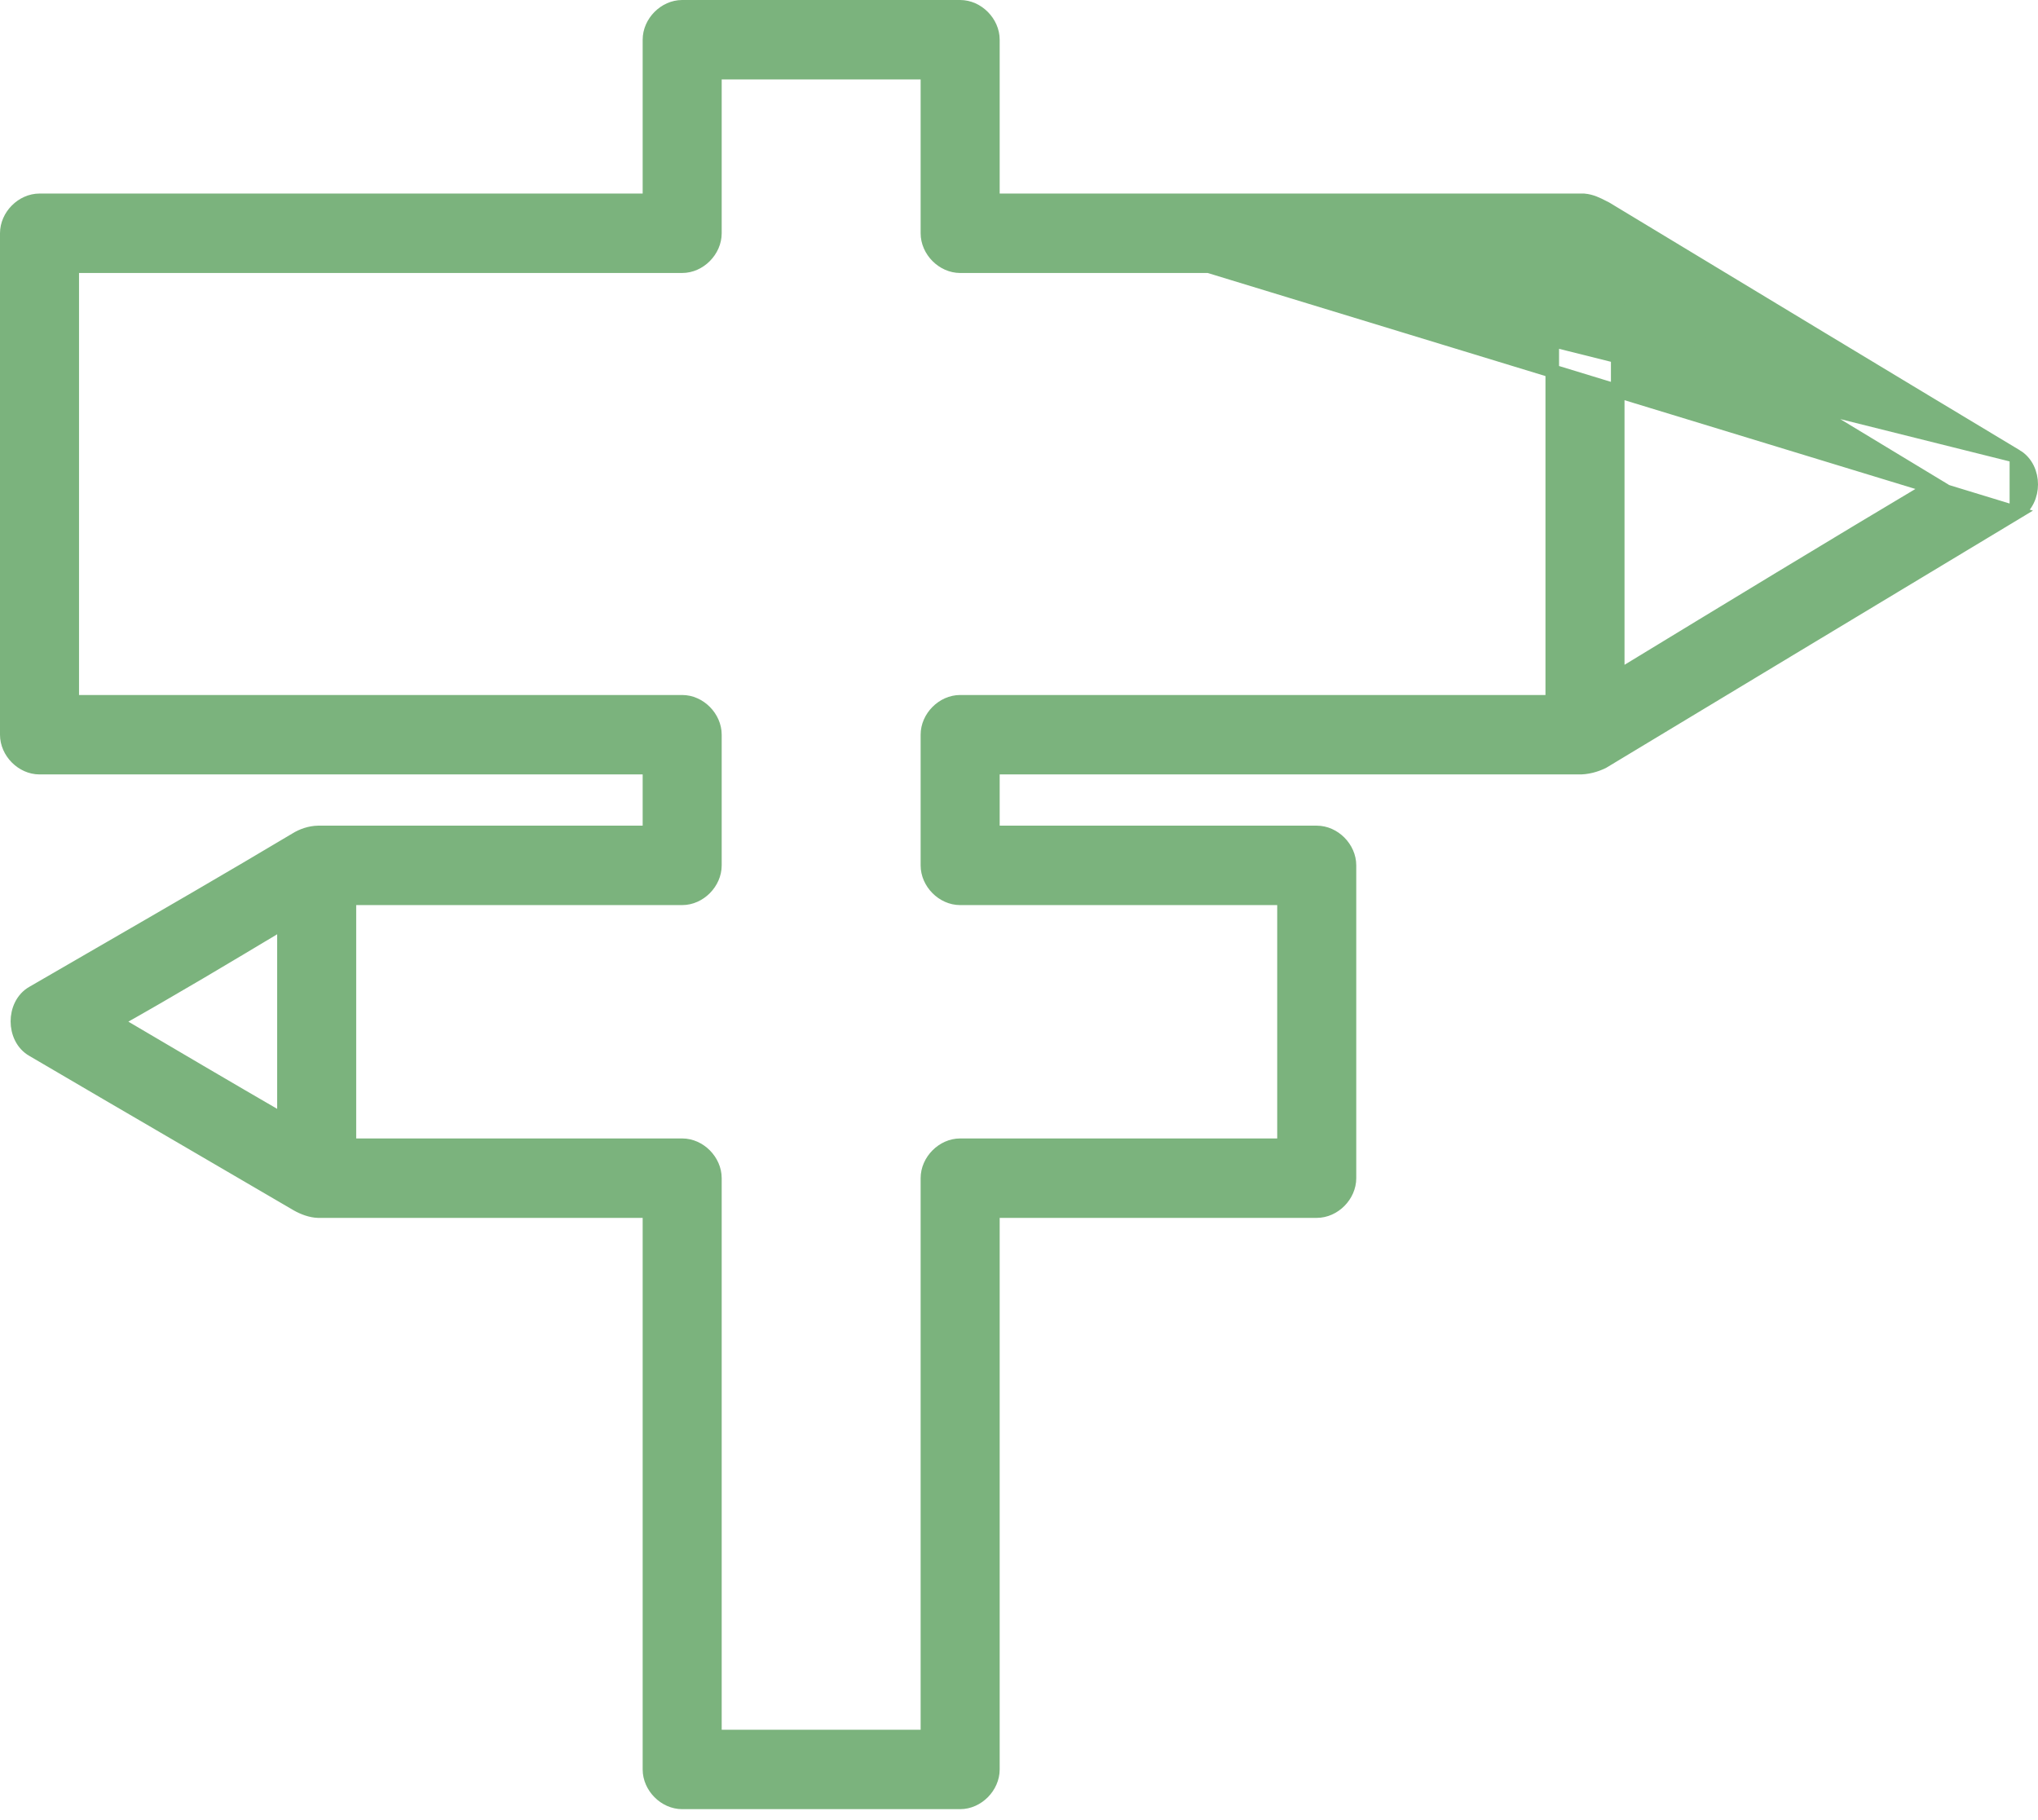 <svg width="150" height="134" viewBox="0 0 150 134" fill="none" xmlns="http://www.w3.org/2000/svg">
<path d="M73.078 14.748V2.924C73.078 1.644 71.948 0.5 70.669 0.5H50.21C48.931 0.5 47.801 1.644 47.801 2.924V14.748H2.909H2.909C1.629 14.749 0.5 15.893 0.5 17.172V17.172V54.086C0.5 55.366 1.63 56.51 2.909 56.51H47.801V61.281H23.428V61.281L23.419 61.281C22.82 61.291 22.238 61.5 21.796 61.775C16.992 64.643 12.163 67.435 7.325 70.232C5.691 71.177 4.057 72.122 2.423 73.07C1.632 73.513 1.281 74.385 1.281 75.188C1.281 75.991 1.632 76.862 2.422 77.305C6.023 79.421 9.624 81.521 13.225 83.621C16.105 85.3 18.984 86.979 21.863 88.665L21.863 88.665L21.87 88.67C22.328 88.928 22.888 89.14 23.413 89.155L23.421 89.155H23.428H47.801V130.258C47.801 131.538 48.931 132.682 50.21 132.682H70.669C71.948 132.682 73.078 131.538 73.078 130.258V89.155H96.914C98.194 89.155 99.323 88.011 99.323 86.731V63.705C99.323 62.425 98.194 61.281 96.914 61.281H73.078V56.51H116.111C116.818 56.537 117.473 56.33 117.949 56.099L117.97 56.089L117.99 56.077C127.511 50.33 137.038 44.591 146.565 38.852L148.409 37.741L73.078 14.748ZM73.078 14.748H116.539H116.558L116.577 14.75C117.121 14.792 117.58 15.028 117.957 15.223C118.037 15.264 118.114 15.304 118.188 15.339L118.209 15.35L118.229 15.362L119.624 16.205C129.214 22.005 138.804 27.805 148.41 33.577M73.078 14.748L148.41 33.577M148.41 33.577C149.163 34.029 149.5 34.875 149.5 35.659C149.5 36.443 149.163 37.289 148.41 37.741L148.41 33.577ZM52.618 17.172V5.348H68.26V17.172C68.26 18.452 69.39 19.596 70.669 19.596H114.249V19.613V19.677V19.742V19.806V19.871V19.936V20V20.065V20.129V20.194V20.259V20.323V20.388V20.452V20.517V20.581V20.646V20.711V20.775V20.84V20.904V20.969V21.034V21.098V21.163V21.227V21.292V21.356V21.421V21.486V21.55V21.615V21.679V21.744V21.808V21.873V21.938V22.002V22.067V22.131V22.196V22.261V22.325V22.39V22.454V22.519V22.584V22.648V22.713V22.777V22.842V22.906V22.971V23.036V23.1V23.165V23.229V23.294V23.358V23.423V23.488V23.552V23.617V23.681V23.746V23.811V23.875V23.94V24.004V24.069V24.134V24.198V24.263V24.327V24.392V24.456V24.521V24.585V24.65V24.715V24.779V24.844V24.909V24.973V25.038V25.102V25.167V25.231V25.296V25.36V25.425V25.49V25.554V25.619V25.683V25.748V25.813V25.877V25.942V26.006V26.071V26.136V26.2V26.265V26.329V26.394V26.458V26.523V26.588V26.652V26.717V26.781V26.846V26.91V26.975V27.04V27.104V27.169V27.233V27.298V27.363V27.427V27.492V27.556V27.621V27.686V27.75V27.815V27.879V27.944V28.008V28.073V28.138V28.202V28.267V28.331V28.396V28.46V28.525V28.59V28.654V28.719V28.783V28.848V28.913V28.977V29.042V29.106V29.171V29.235V29.3V29.365V29.429V29.494V29.558V29.623V29.688V29.752V29.817V29.881V29.946V30.01V30.075V30.14V30.204V30.269V30.333V30.398V30.462V30.527V30.592V30.656V30.721V30.785V30.85V30.915V30.979V31.044V31.108V31.173V31.238V31.302V31.367V31.431V31.496V31.56V31.625V31.69V31.754V31.819V31.883V31.948V32.013V32.077V32.142V32.206V32.271V32.335V32.4V32.465V32.529V32.594V32.658V32.723V32.788V32.852V32.917V32.981V33.046V33.11V33.175V33.24V33.304V33.369V33.433V33.498V33.562V33.627V33.692V33.756V33.821V33.885V33.95V34.014V34.079V34.144V34.208V34.273V34.337V34.402V34.467V34.531V34.596V34.66V34.725V34.789V34.854V34.919V34.983V35.048V35.112V35.177V35.242V35.306V35.371V35.435V35.5V35.565V35.629V35.694V35.758V35.823V35.887V35.952V36.017V36.081V36.146V36.21V36.275V36.34V36.404V36.469V36.533V36.598V36.662V36.727V36.792V36.856V36.921V36.985V37.05V37.114V37.179V37.244V37.308V37.373V37.437V37.502V37.567V37.631V37.696V37.76V37.825V37.889V37.954V38.019V38.083V38.148V38.212V38.277V38.342V38.406V38.471V38.535V38.6V38.664V38.729V38.794V38.858V38.923V38.987V39.052V39.117V39.181V39.246V39.31V39.375V39.439V39.504V39.569V39.633V39.698V39.762V39.827V39.892V39.956V40.021V40.085V40.15V40.214V40.279V40.344V40.408V40.473V40.537V40.602V40.666V40.731V40.796V40.86V40.925V40.989V41.054V41.119V41.183V41.248V41.312V41.377V41.441V41.506V41.571V41.635V41.7V41.764V41.829V41.894V41.958V42.023V42.087V42.152V42.217V42.281V42.346V42.41V42.475V42.539V42.604V42.669V42.733V42.798V42.862V42.927V42.992V43.056V43.121V43.185V43.25V43.314V43.379V43.444V43.508V43.573V43.637V43.702V43.766V43.831V43.896V43.96V44.025V44.089V44.154V44.218V44.283V44.348V44.412V44.477V44.541V44.606V44.671V44.735V44.8V44.864V44.929V44.993V45.058V45.123V45.187V45.252V45.316V45.381V45.446V45.51V45.575V45.639V45.704V45.769V45.833V45.898V45.962V46.027V46.091V46.156V46.221V46.285V46.35V46.414V46.479V46.544V46.608V46.673V46.737V46.802V46.866V46.931V46.995V47.06V47.125V47.189V47.254V47.319V47.383V47.448V47.512V47.577V47.641V47.706V47.77V47.835V47.9V47.964V48.029V48.093V48.158V48.223V48.287V48.352V48.416V48.481V48.545V48.61V48.675V48.739V48.804V48.868V48.933V48.998V49.062V49.127V49.191V49.256V49.321V49.385V49.45V49.514V49.579V49.643V49.708V49.773V49.837V49.902V49.966V50.031V50.096V50.16V50.225V50.289V50.354V50.418V50.483V50.548V50.612V50.677V50.741V50.806V50.87V50.935V51V51.064V51.129V51.193V51.258V51.322V51.387V51.452V51.516V51.581V51.645V51.662H70.669C69.39 51.662 68.26 52.806 68.26 54.086V63.705C68.26 64.985 69.39 66.129 70.669 66.129H94.505V84.307H70.669C69.39 84.307 68.26 85.451 68.26 86.731V127.834H52.618V86.731C52.618 85.451 51.489 84.307 50.21 84.307H25.717V66.129H50.21C51.489 66.129 52.618 64.985 52.618 63.705V54.086C52.618 52.806 51.489 51.662 50.21 51.662H5.317V19.596H50.21H50.21C51.489 19.596 52.618 18.452 52.618 17.172ZM119.067 21.54V21.49C126.609 26.096 134.171 30.669 141.732 35.241L142.468 35.686C134.806 40.249 127.188 44.886 119.572 49.522L119.067 49.83V49.778V49.719V49.66V49.602V49.543V49.484V49.425V49.366V49.307V49.249V49.19V49.131V49.072V49.013V48.954V48.896V48.837V48.778V48.719V48.66V48.601V48.543V48.484V48.425V48.366V48.307V48.248V48.19V48.131V48.072V48.013V47.954V47.895V47.837V47.778V47.719V47.66V47.601V47.542V47.484V47.425V47.366V47.307V47.248V47.19V47.131V47.072V47.013V46.954V46.895V46.837V46.778V46.719V46.66V46.601V46.542V46.484V46.425V46.366V46.307V46.248V46.19V46.131V46.072V46.013V45.954V45.895V45.837V45.778V45.719V45.66V45.601V45.542V45.483V45.425V45.366V45.307V45.248V45.189V45.131V45.072V45.013V44.954V44.895V44.836V44.778V44.719V44.66V44.601V44.542V44.483V44.425V44.366V44.307V44.248V44.189V44.13V44.072V44.013V43.954V43.895V43.836V43.778V43.719V43.66V43.601V43.542V43.483V43.425V43.366V43.307V43.248V43.189V43.13V43.072V43.013V42.954V42.895V42.836V42.777V42.719V42.66V42.601V42.542V42.483V42.424V42.366V42.307V42.248V42.189V42.13V42.072V42.013V41.954V41.895V41.836V41.777V41.718V41.66V41.601V41.542V41.483V41.424V41.365V41.307V41.248V41.189V41.13V41.071V41.013V40.954V40.895V40.836V40.777V40.718V40.66V40.601V40.542V40.483V40.424V40.365V40.307V40.248V40.189V40.13V40.071V40.013V39.954V39.895V39.836V39.777V39.718V39.66V39.601V39.542V39.483V39.424V39.365V39.306V39.248V39.189V39.13V39.071V39.012V38.954V38.895V38.836V38.777V38.718V38.659V38.601V38.542V38.483V38.424V38.365V38.306V38.248V38.189V38.13V38.071V38.012V37.953V37.895V37.836V37.777V37.718V37.659V37.6V37.542V37.483V37.424V37.365V37.306V37.248V37.189V37.13V37.071V37.012V36.953V36.895V36.836V36.777V36.718V36.659V36.6V36.542V36.483V36.424V36.365V36.306V36.247V36.189V36.13V36.071V36.012V35.953V35.895V35.836V35.777V35.718V35.659V35.6V35.541V35.483V35.424V35.365V35.306V35.247V35.188V35.13V35.071V35.012V34.953V34.894V34.836V34.777V34.718V34.659V34.6V34.541V34.483V34.424V34.365V34.306V34.247V34.188V34.13V34.071V34.012V33.953V33.894V33.836V33.777V33.718V33.659V33.6V33.541V33.483V33.424V33.365V33.306V33.247V33.188V33.13V33.071V33.012V32.953V32.894V32.835V32.777V32.718V32.659V32.6V32.541V32.482V32.424V32.365V32.306V32.247V32.188V32.13V32.071V32.012V31.953V31.894V31.835V31.776V31.718V31.659V31.6V31.541V31.482V31.424V31.365V31.306V31.247V31.188V31.129V31.07V31.012V30.953V30.894V30.835V30.776V30.718V30.659V30.6V30.541V30.482V30.423V30.365V30.306V30.247V30.188V30.129V30.07V30.012V29.953V29.894V29.835V29.776V29.718V29.659V29.6V29.541V29.482V29.423V29.364V29.306V29.247V29.188V29.129V29.07V29.012V28.953V28.894V28.835V28.776V28.717V28.659V28.6V28.541V28.482V28.423V28.364V28.306V28.247V28.188V28.129V28.07V28.012V27.953V27.894V27.835V27.776V27.717V27.659V27.6V27.541V27.482V27.423V27.364V27.305V27.247V27.188V27.129V27.07V27.011V26.953V26.894V26.835V26.776V26.717V26.658V26.6V26.541V26.482V26.423V26.364V26.305V26.247V26.188V26.129V26.07V26.011V25.953V25.894V25.835V25.776V25.717V25.658V25.599V25.541V25.482V25.423V25.364V25.305V25.247V25.188V25.129V25.07V25.011V24.952V24.893V24.835V24.776V24.717V24.658V24.599V24.541V24.482V24.423V24.364V24.305V24.246V24.188V24.129V24.07V24.011V23.952V23.893V23.835V23.776V23.717V23.658V23.599V23.541V23.482V23.423V23.364V23.305V23.246V23.188V23.129V23.07V23.011V22.952V22.893V22.835V22.776V22.717V22.658V22.599V22.54V22.482V22.423V22.364V22.305V22.246V22.187V22.129V22.07V22.011V21.952V21.893V21.834V21.776V21.717V21.658V21.599V21.54ZM8.446 75.2C12.647 72.843 16.777 70.367 20.9 67.895V67.906V67.938V67.97V68.002V68.034V68.066V68.098V68.13V68.162V68.194V68.225V68.257V68.289V68.321V68.353V68.385V68.417V68.449V68.481V68.513V68.545V68.577V68.609V68.641V68.673V68.704V68.737V68.768V68.8V68.832V68.864V68.896V68.928V68.96V68.992V69.024V69.056V69.088V69.12V69.152V69.184V69.216V69.248V69.279V69.311V69.343V69.375V69.407V69.439V69.471V69.503V69.535V69.567V69.599V69.631V69.663V69.695V69.727V69.758V69.79V69.822V69.854V69.886V69.918V69.95V69.982V70.014V70.046V70.078V70.11V70.142V70.174V70.206V70.238V70.269V70.302V70.333V70.365V70.397V70.429V70.461V70.493V70.525V70.557V70.589V70.621V70.653V70.685V70.717V70.749V70.781V70.812V70.844V70.876V70.908V70.94V70.972V71.004V71.036V71.068V71.1V71.132V71.164V71.196V71.228V71.26V71.292V71.323V71.356V71.387V71.419V71.451V71.483V71.515V71.547V71.579V71.611V71.643V71.675V71.707V71.739V71.771V71.803V71.835V71.867V71.898V71.93V71.962V71.994V72.026V72.058V72.09V72.122V72.154V72.186V72.218V72.25V72.282V72.314V72.346V72.377V72.409V72.441V72.473V72.505V72.537V72.569V72.601V72.633V72.665V72.697V72.729V72.761V72.793V72.825V72.857V72.888V72.92V72.952V72.984V73.016V73.048V73.08V73.112V73.144V73.176V73.208V73.24V73.272V73.304V73.336V73.368V73.4V73.431V73.463V73.495V73.527V73.559V73.591V73.623V73.655V73.687V73.719V73.751V73.783V73.815V73.847V73.879V73.91V73.942V73.974V74.006V74.038V74.07V74.102V74.134V74.166V74.198V74.23V74.262V74.294V74.326V74.358V74.39V74.421V74.454V74.485V74.517V74.549V74.581V74.613V74.645V74.677V74.709V74.741V74.773V74.805V74.837V74.869V74.901V74.933V74.965V74.996V75.028V75.06V75.092V75.124V75.156V75.188V75.22V75.252V75.284V75.316V75.348V75.38V75.412V75.444V75.475V75.507V75.539V75.571V75.603V75.635V75.667V75.699V75.731V75.763V75.795V75.827V75.859V75.891V75.923V75.955V75.987V76.019V76.05V76.082V76.114V76.146V76.178V76.21V76.242V76.274V76.306V76.338V76.37V76.402V76.434V76.466V76.498V76.529V76.561V76.593V76.625V76.657V76.689V76.721V76.753V76.785V76.817V76.849V76.881V76.913V76.945V76.977V77.008V77.04V77.072V77.104V77.136V77.168V77.2V77.232V77.264V77.296V77.328V77.36V77.392V77.424V77.456V77.488V77.52V77.552V77.583V77.615V77.647V77.679V77.711V77.743V77.775V77.807V77.839V77.871V77.903V77.935V77.967V77.999V78.031V78.062V78.094V78.126V78.158V78.19V78.222V78.254V78.286V78.318V78.35V78.382V78.414V78.446V78.478V78.51V78.542V78.573V78.606V78.637V78.669V78.701V78.733V78.765V78.797V78.829V78.861V78.893V78.925V78.957V78.989V79.021V79.053V79.085V79.117V79.148V79.18V79.212V79.244V79.276V79.308V79.34V79.372V79.404V79.436V79.468V79.5V79.532V79.564V79.596V79.627V79.659V79.691V79.723V79.755V79.787V79.819V79.851V79.883V79.915V79.947V79.979V80.011V80.043V80.075V80.107V80.138V80.171V80.202V80.234V80.266V80.298V80.33V80.362V80.394V80.426V80.458V80.49V80.522V80.554V80.586V80.618V80.65V80.681V80.713V80.745V80.777V80.809V80.841V80.873V80.905V80.937V80.969V81.001V81.033V81.065V81.097V81.129V81.161V81.192V81.224V81.256V81.288V81.32V81.352V81.384V81.416V81.448V81.48V81.512V81.544V81.576V81.608V81.64V81.672V81.704V81.736V81.767V81.799V81.831V81.863V81.895V81.927V81.959V81.991V82.023V82.055V82.087V82.119V82.151V82.183V82.215V82.246V82.278V82.31V82.342V82.374V82.406V82.438V82.47V82.497C16.776 80.109 12.67 77.689 8.563 75.268C8.524 75.245 8.485 75.222 8.446 75.2Z" fill="#7BB37D" stroke="#7BB37D"/>
</svg>
